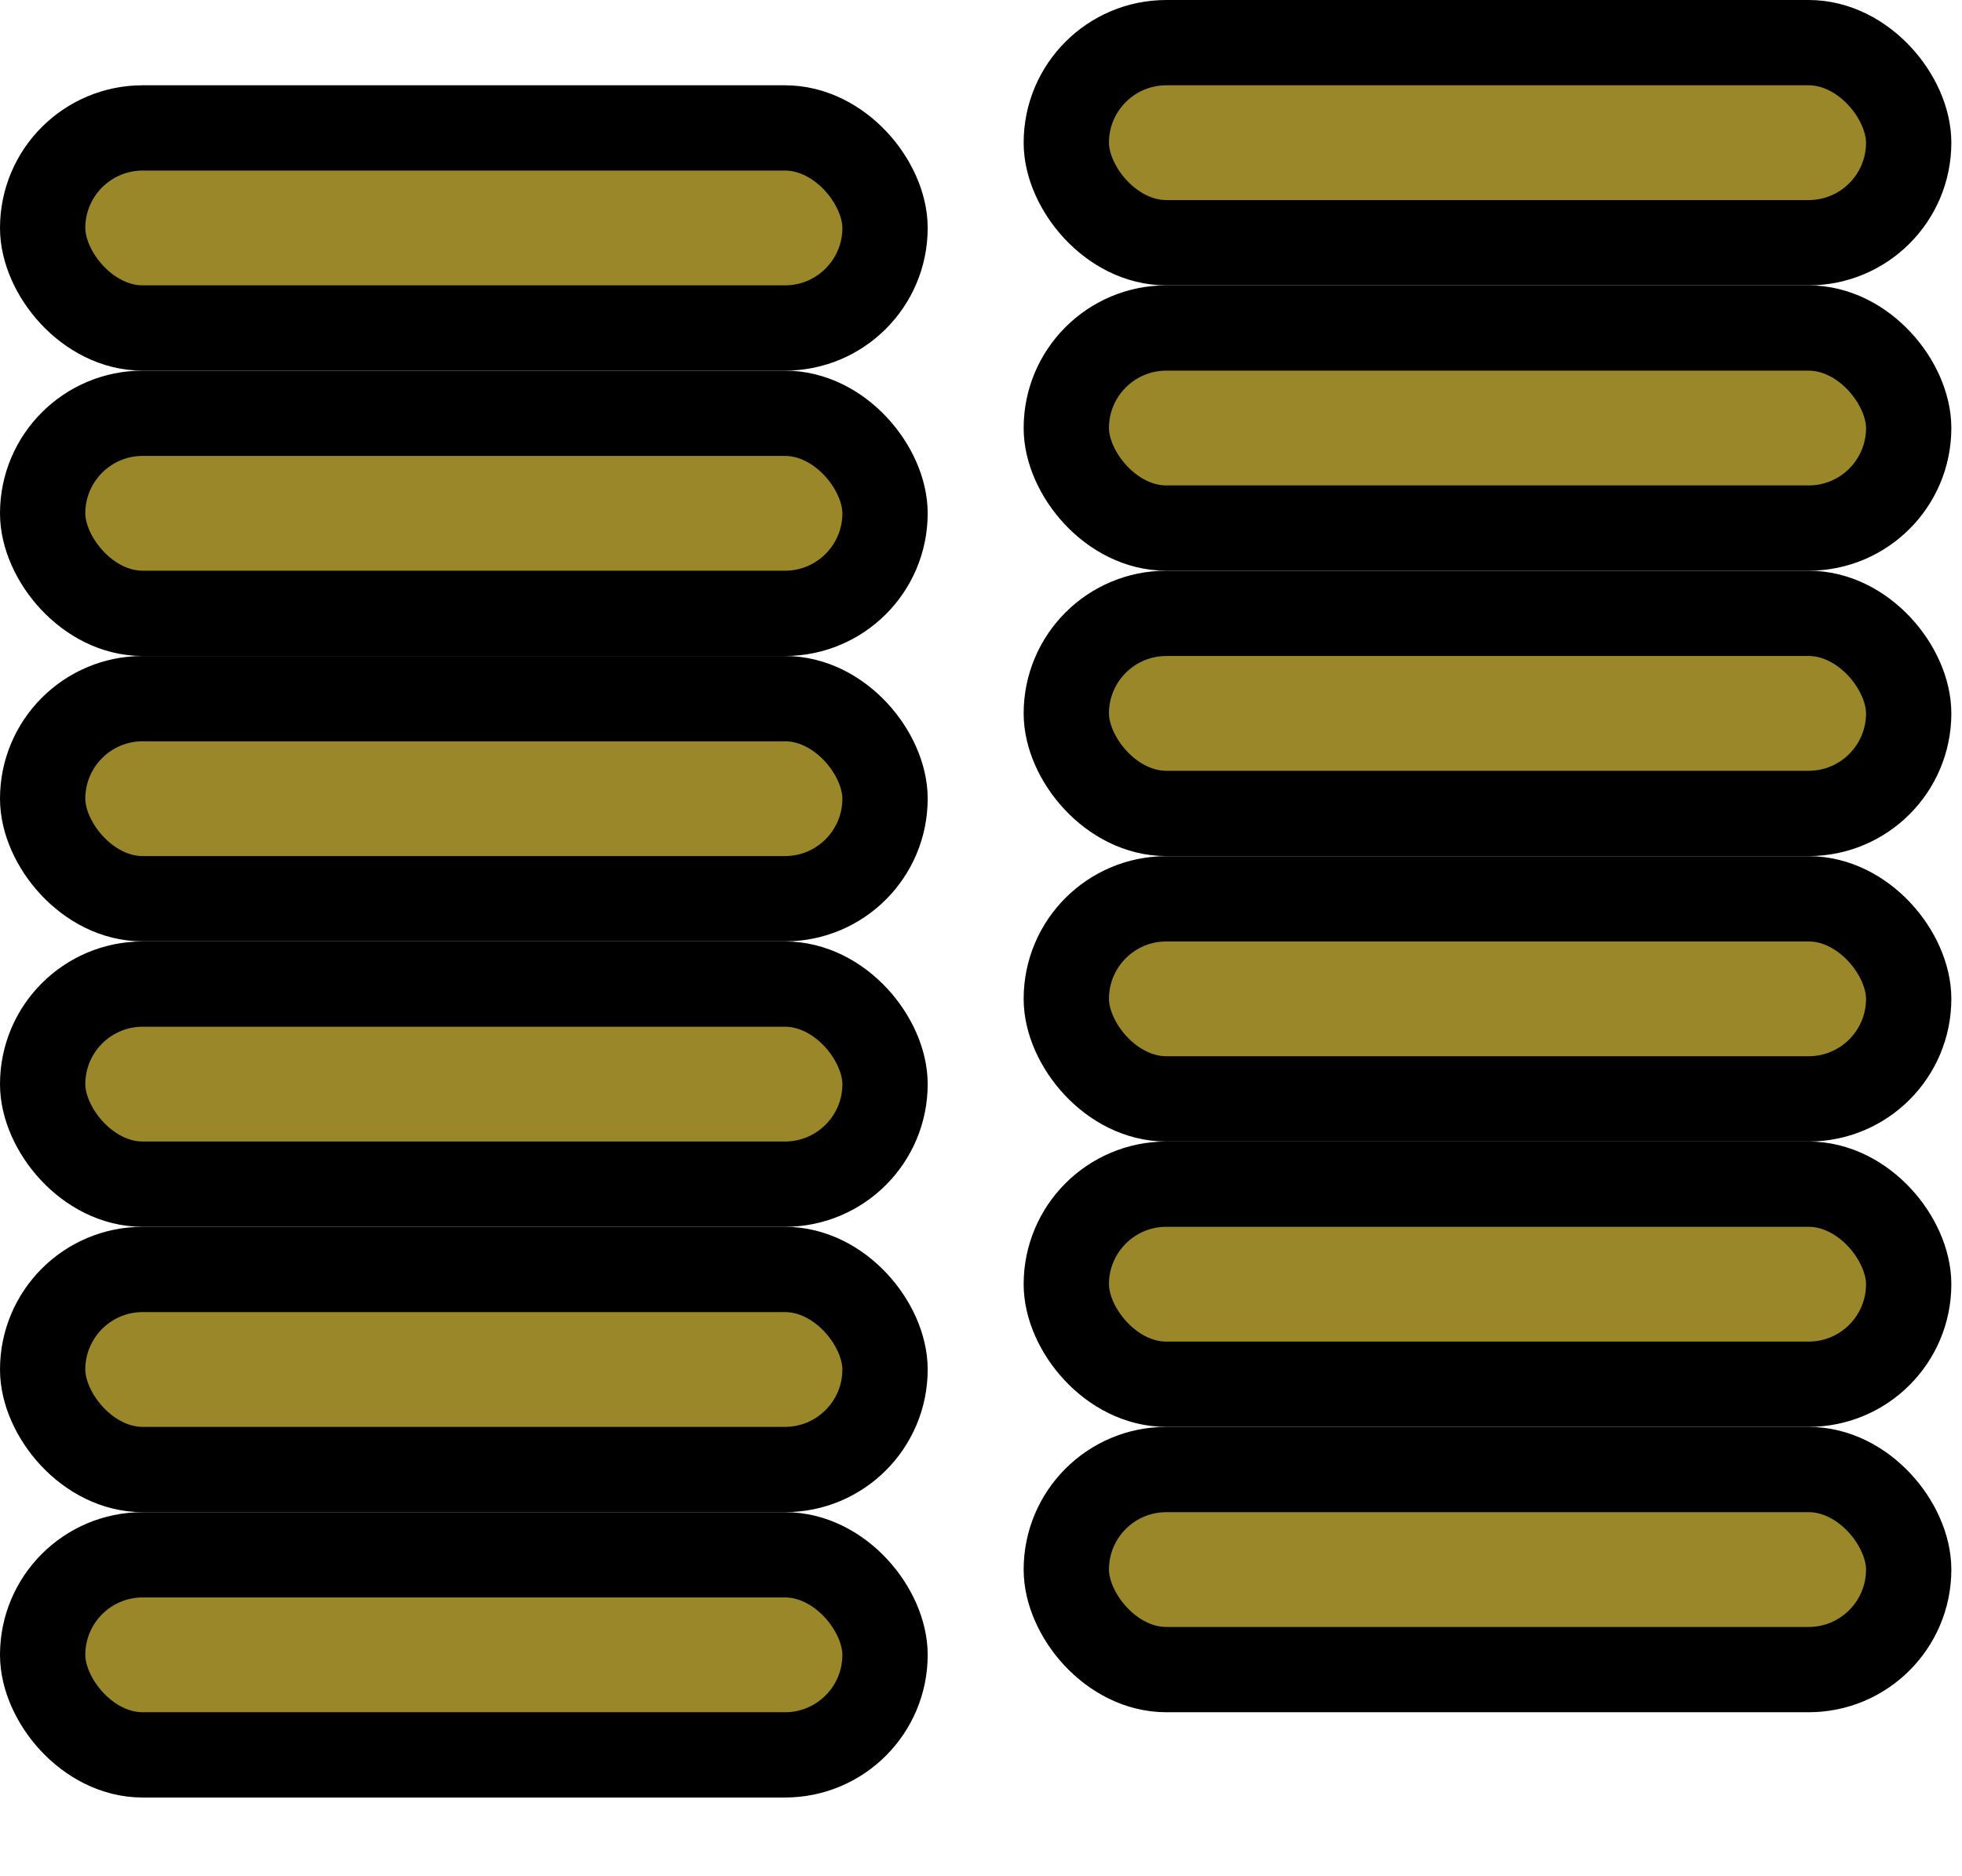 <svg width="23" height="22" viewBox="0 0 23 22" fill="none" xmlns="http://www.w3.org/2000/svg">
<rect x="0.5" y="1.5" width="9.875" height="2.346" rx="1.173" fill="#998729" stroke="black"/>
<rect x="0.5" y="4.846" width="9.875" height="2.346" rx="1.173" fill="#998729" stroke="black"/>
<rect x="0.5" y="8.192" width="9.875" height="2.346" rx="1.173" fill="#998729" stroke="black"/>
<rect x="0.5" y="11.539" width="9.875" height="2.346" rx="1.173" fill="#998729" stroke="black"/>
<rect x="0.5" y="14.885" width="9.875" height="2.346" rx="1.173" fill="#998729" stroke="black"/>
<rect x="0.5" y="18.231" width="9.875" height="2.346" rx="1.173" fill="#998729" stroke="black"/>
<rect x="12.5" y="0.5" width="9.875" height="2.346" rx="1.173" fill="#998729" stroke="black"/>
<rect x="12.5" y="3.846" width="9.875" height="2.346" rx="1.173" fill="#998729" stroke="black"/>
<rect x="12.5" y="7.192" width="9.875" height="2.346" rx="1.173" fill="#998729" stroke="black"/>
<rect x="12.5" y="10.539" width="9.875" height="2.346" rx="1.173" fill="#998729" stroke="black"/>
<rect x="12.5" y="13.885" width="9.875" height="2.346" rx="1.173" fill="#998729" stroke="black"/>
<rect x="12.5" y="17.231" width="9.875" height="2.346" rx="1.173" fill="#998729" stroke="black"/>
</svg>
